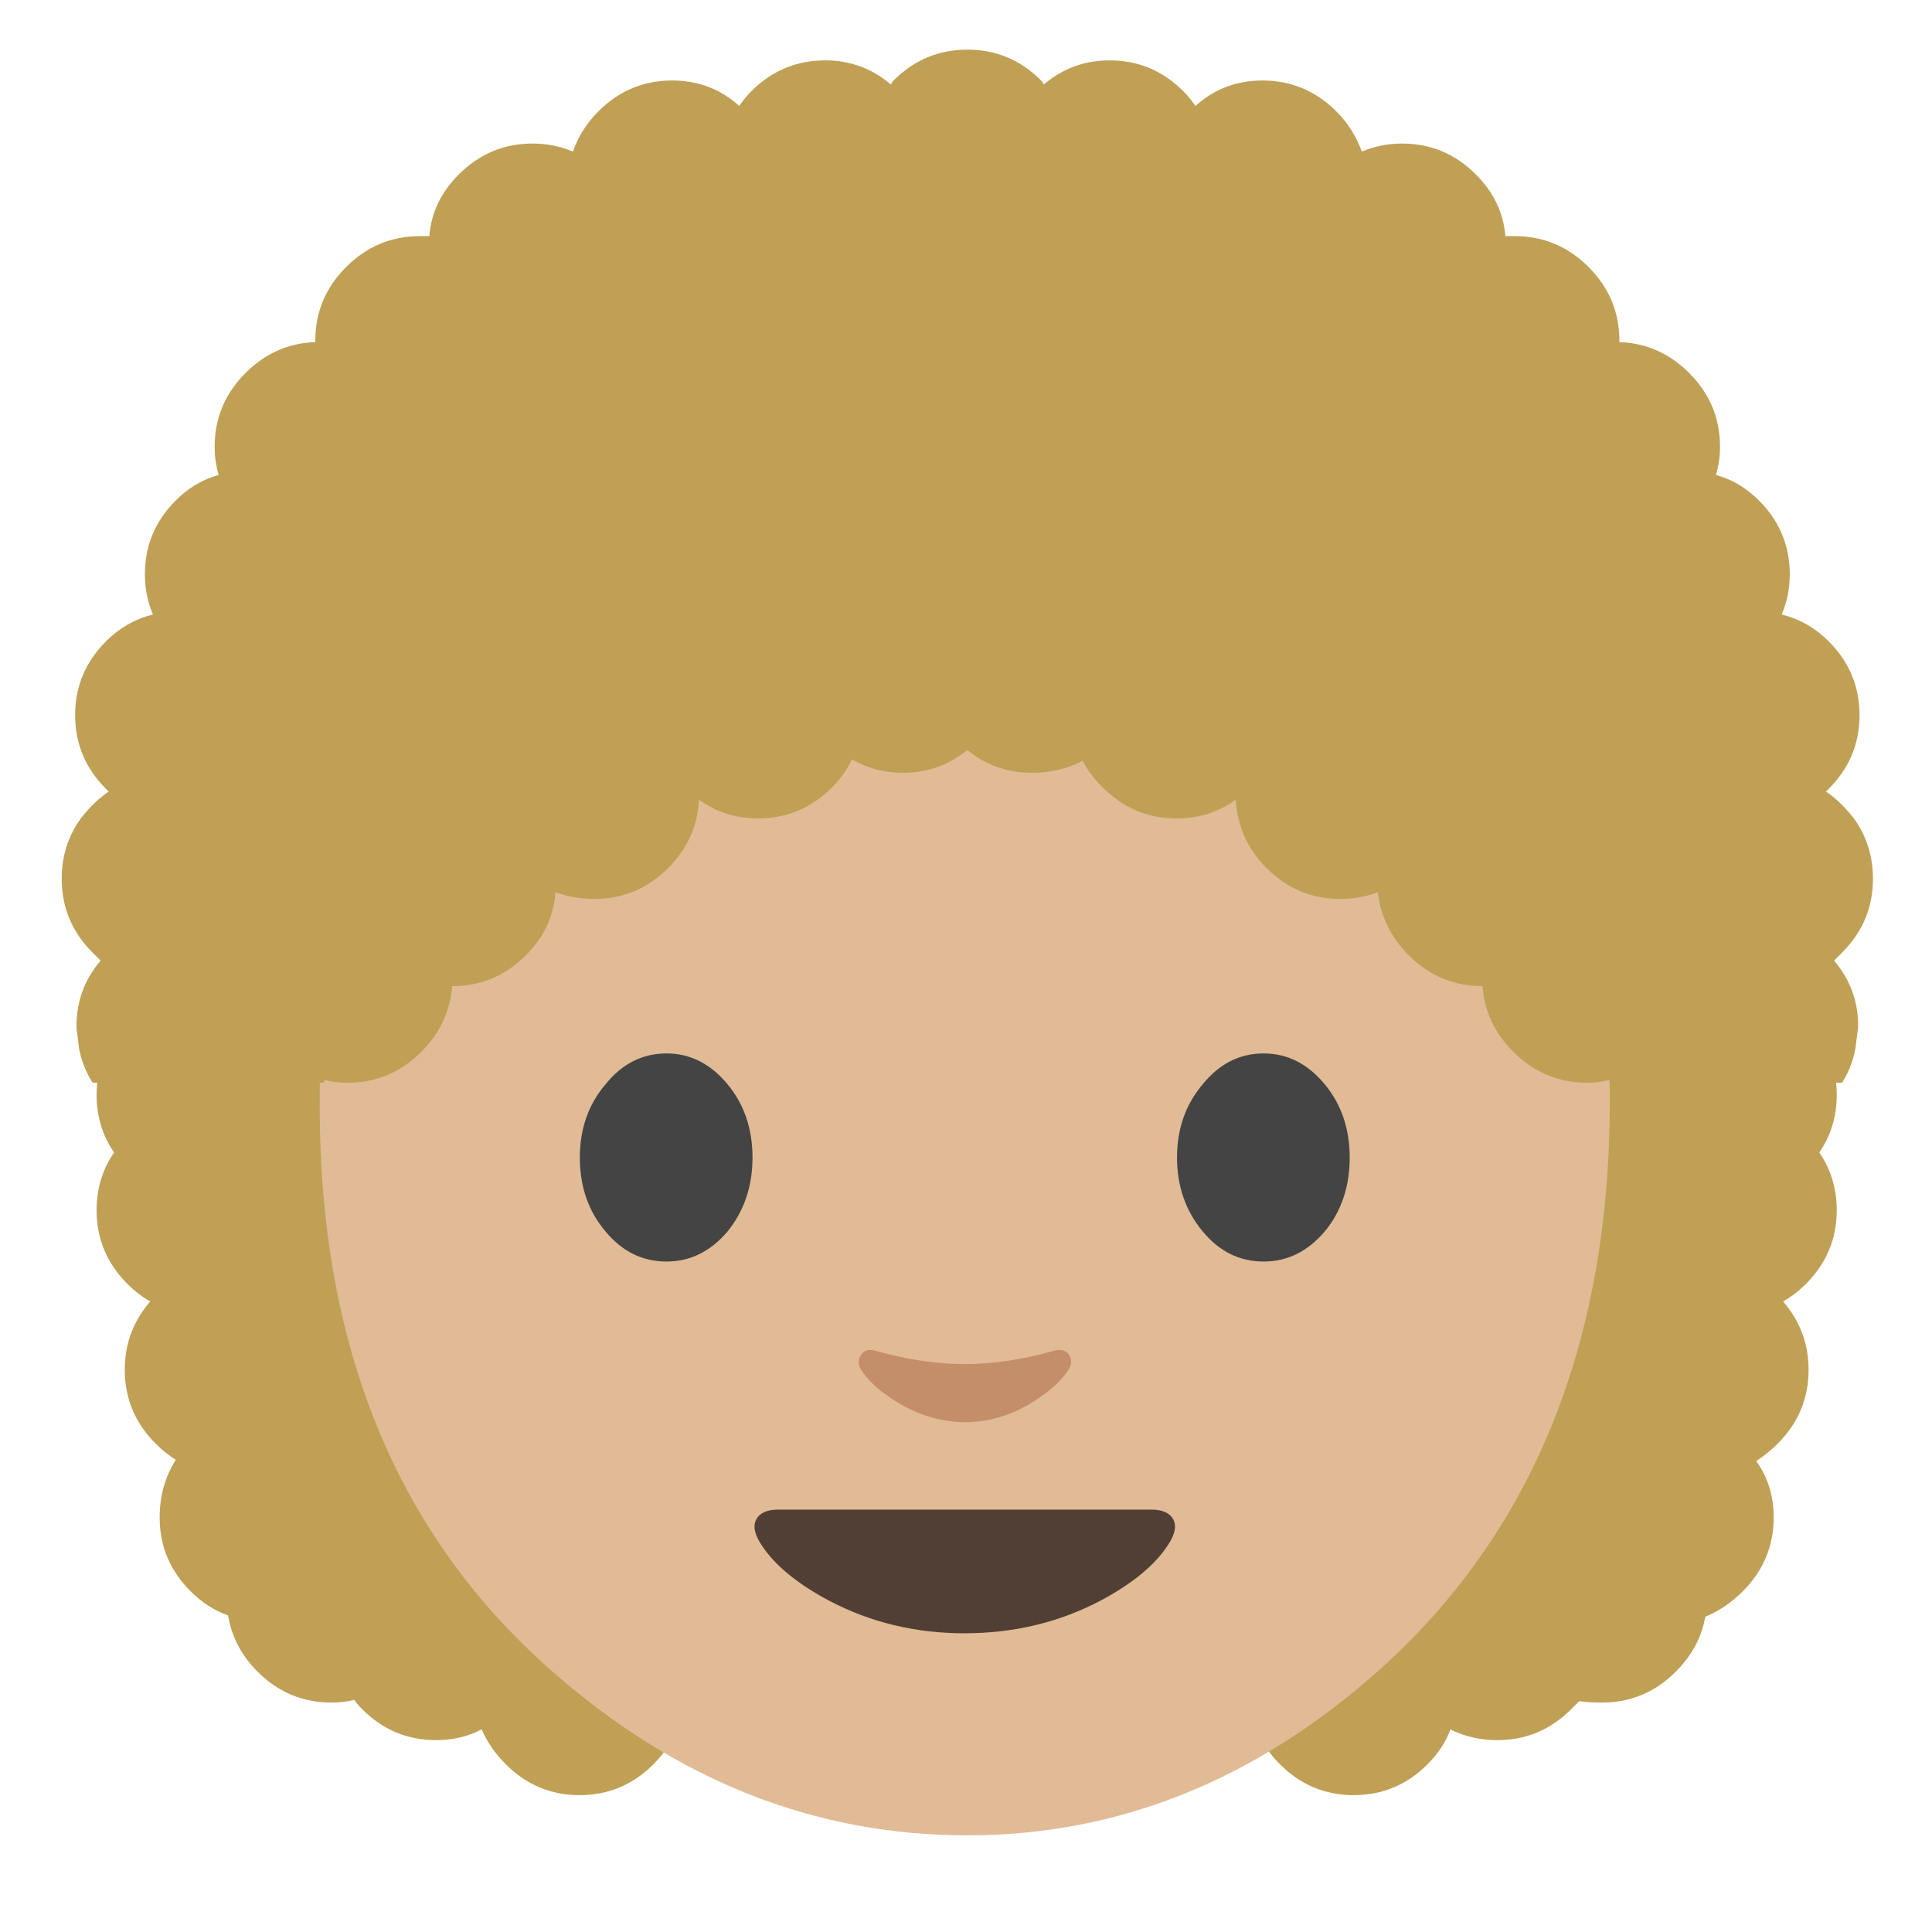 <svg xmlns="http://www.w3.org/2000/svg" xmlns:xlink="http://www.w3.org/1999/xlink" preserveAspectRatio="none" viewBox="0 0 72 72"><defs><path fill="#BFA055" d="M55.2 48.15q-1.2.2-2.1 1.1-1.15 1.15-1.15 2.75t1.15 2.75l.45.4q.225.175.45.3-.45.25-.9.7-.45.45-.7.95-.25-.05-.5-.05-1.6 0-2.75 1.15-.033.033-.1.05-.647.725-.9 1.6-.25.2-.45.4-1.15 1.15-1.15 2.75t1.15 2.75q1.15 1.15 2.75 1.15t2.75-1.15q.6-.6.85-1.3.8.4 1.75.4 1.6 0 2.75-1.15l.3-.3q.4.05.85.05 1.6 0 2.75-1.15.9-.9 1.1-2.05.75-.3 1.4-.95 1.15-1.15 1.15-2.75 0-1.2-.65-2.1.45-.3.8-.65 1.15-1.15 1.15-2.75 0-1.45-.95-2.55.45-.25.85-.65 1.15-1.15 1.15-2.75 0-1.2-.65-2.15.65-.948.65-2.15 0-1.6-1.15-2.75t-2.75-1.15q-1.6 0-2.75 1.15-.55.55-.85 1.25-1.55 0-2.7 1.15-1.15 1.15-1.15 2.75 0 .3.05.65-.5.25-.9.65-1.15 1.15-1.15 2.75 0 .45.1.9M4.75 38.05Q3.6 39.2 3.6 40.8q0 1.202.65 2.15-.65.948-.65 2.15 0 1.6 1.15 2.75.4.4.85.65-.95 1.094-.95 2.55 0 1.6 1.15 2.75.37.37.75.6-.6.96-.6 2.15 0 1.6 1.15 2.75.633.633 1.4.9.197 1.197 1.1 2.1 1.15 1.15 2.75 1.15.44 0 .85-.1.136.186.3.35 1.15 1.15 2.75 1.15.94 0 1.7-.4.31.71.9 1.3Q20 66.9 21.6 66.9t2.75-1.15Q25.5 64.6 25.5 63t-1.15-2.75q-.216-.216-.45-.4-.263-.913-1-1.65-1.15-1.15-2.75-1.15h-.5q-.267-.467-.7-.9-.427-.427-.95-.7.52-.27.95-.7Q20.1 53.6 20.1 52t-1.15-2.75q-.9-.9-2.1-1.1.1-.45.1-.9 0-1.6-1.15-2.75-.4-.4-.9-.65.05-.35.05-.65 0-1.6-1.15-2.75t-2.7-1.15q-.3-.7-.85-1.25Q9.1 36.9 7.5 36.9t-2.75 1.15z" id="a"/><path fill="#E0BB95" d="M106.75 73.45q0-28.7-8.9-42.6Q87.7 14.9 64.15 14.9q-23.55 0-33.9 16.1-9.05 14.15-9.05 42.8 0 24 15.45 37.5 12.35 10.85 27.5 10.85 15.05 0 27.35-11 15.25-13.7 15.25-37.7z" id="b"/><path fill="#444444" d="M40.15 72.35q-1.7 2-1.7 4.85 0 2.9 1.7 4.9 1.65 2 4.05 2 2.35 0 4.05-2 1.65-2.05 1.65-4.9 0-2.85-1.65-4.85-1.7-2.05-4.05-2.05-2.4 0-4.05 2.05z" id="c"/><path fill="#444444" d="M87.85 72.35q-1.7-2.05-4.05-2.05-2.4 0-4.05 2.05-1.7 2-1.7 4.85 0 2.85 1.7 4.9 1.65 2 4.05 2 2.35 0 4.05-2 1.65-2 1.65-4.9 0-2.85-1.65-4.85z" id="d"/><path fill="#513F35" d="M63.95 108.75q4.9 0 9-2.15 3.2-1.7 4.5-3.7.7-1.05.35-1.7-.35-.65-1.45-.65H51.6q-1.1 0-1.45.65-.35.65.35 1.7 1.3 2 4.5 3.7 4.1 2.15 8.95 2.15z" id="e"/><path fill="#C48E6A" d="M58 90q-.65-.15-.9.3-.3.4-.05.9.7 1.15 2.4 2.2 2.2 1.35 4.55 1.35 2.35 0 4.5-1.35 1.7-1.05 2.4-2.2.25-.5 0-.9-.3-.45-.95-.3-3.15.9-5.95.9-2.85 0-6-.9z" id="f"/><path fill="#BFA055" d="M64.1 16.65q0-1.6-1.15-2.75-1.1-1.1-2.6-1.15v-.05q0-1.6-1.15-2.75T56.45 8.8h-.35Q56 7.5 55 6.5q-1.15-1.15-2.75-1.15-.8 0-1.5.3-.3-.85-.95-1.5Q48.65 3 47.05 3q-1.45 0-2.5.95-.2-.3-.45-.55-1.15-1.15-2.75-1.15-1.4 0-2.45.9-.05-.1-.1-.15-1.15-1.15-2.75-1.15T33.3 3q-.05.05-.1.15-1.05-.9-2.45-.9-1.6 0-2.75 1.15-.25.25-.45.55Q26.5 3 25.05 3q-1.6 0-2.75 1.15-.65.65-.95 1.5-.7-.3-1.5-.3-1.6 0-2.75 1.15-1 1-1.1 2.3h-.35q-1.6 0-2.75 1.15t-1.15 2.75v.05q-1.5.05-2.6 1.15Q8 15.05 8 16.65q0 .55.15 1.05-.9.25-1.6.95Q5.4 19.8 5.4 21.4q0 .8.3 1.5-1 .25-1.75 1-1.15 1.15-1.15 2.75t1.15 2.75l.1.1q-.3.2-.6.5-.2.2-.4.45-.75 1-.75 2.3 0 1.6 1.15 2.75l.3.3q-.9 1.05-.9 2.45v.05q.05.425.1.8.137.675.5 1.25h8.6l.05-.1q.425.1.85.1 1.6 0 2.75-1.15 1.04-1.04 1.15-2.45 1.6 0 2.75-1.15 1.007-1.007 1.1-2.35.69.25 1.45.25 1.6 0 2.75-1.15 1.073-1.073 1.15-2.55.963.7 2.2.7 1.6 0 2.75-1.15.48-.48.75-1.05.859.5 1.9.5 1.36 0 2.4-.85 1.034.85 2.4.85 1.05 0 1.9-.45.25.5.75 1 1.15 1.15 2.75 1.15 1.25 0 2.2-.7.1 1.5 1.15 2.55 1.15 1.15 2.75 1.15.75 0 1.4-.25.15 1.35 1.15 2.35 1.15 1.15 2.75 1.15.1 1.4 1.15 2.45 1.15 1.15 2.75 1.15.419 0 .8-.1l.1.1h8.6q.375-.594.5-1.3.05-.387.1-.8 0-1.4-.9-2.45l.3-.3q1.15-1.15 1.15-2.75 0-1.3-.75-2.3-.2-.25-.4-.45-.3-.3-.6-.5l.1-.1q1.15-1.15 1.15-2.75t-1.15-2.75q-.75-.75-1.75-1 .3-.7.3-1.5 0-1.6-1.15-2.75-.7-.7-1.6-.95.15-.5.15-1.05z" id="g"/></defs><use xlink:href="#a"/><use xlink:href="#b" transform="translate(0 -.25) scale(.562)"/><use xlink:href="#c" transform="matrix(.562 0 0 .562 0 -.25)"/><use xlink:href="#d" transform="matrix(.562 0 0 .562 0 -.25)"/><use xlink:href="#e" transform="matrix(.562 0 0 .562 0 -.25)"/><use xlink:href="#f" transform="matrix(.562 0 0 .562 0 -.25)"/><use xlink:href="#g"/></svg>